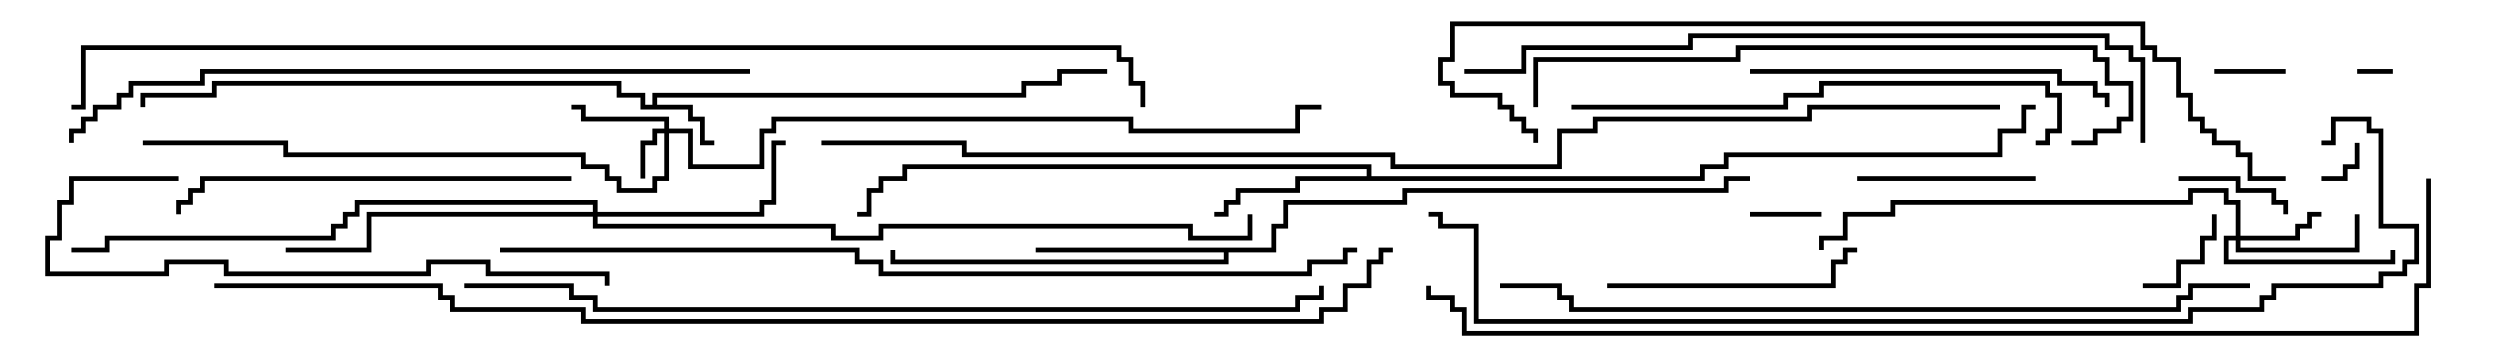 <svg version="1.1" width="105" height="15" xmlns="http://www.w3.org/2000/svg"><path d="M27.4,4.4L27.4,3.9L42.9,3.9L42.9,3.4L44.4,3.4L44.4,2.9L46.5,2.9L46.5,3.1L44.6,3.1L44.6,3.6L43.1,3.6L43.1,4.1L27.6,4.1L27.6,4.4L29.1,4.4L29.1,4.9L29.6,4.9L29.6,5.9L30,5.9L30,6.1L29.4,6.1L29.4,5.1L28.9,5.1L28.9,4.6L26.9,4.6L26.9,4.1L25.9,4.1L25.9,3.6L9.1,3.6L9.1,4.1L6.1,4.1L6.1,4.5L5.9,4.5L5.9,3.9L8.9,3.9L8.9,3.4L26.1,3.4L26.1,3.9L27.1,3.9L27.1,4.4z" stroke="none"/><path d="M57.4,7.4L57.4,7.1L38.1,7.1L38.1,7.6L37.1,7.6L37.1,8.1L36.6,8.1L36.6,9.1L36,9.1L36,8.9L36.4,8.9L36.4,7.9L36.9,7.9L36.9,7.4L37.9,7.4L37.9,6.9L57.6,6.9L57.6,7.4L71.4,7.4L71.4,6.9L72.4,6.9L72.4,6.4L83.9,6.4L83.9,5.4L84.9,5.4L84.9,4.4L85.5,4.4L85.5,4.6L85.1,4.6L85.1,5.6L84.1,5.6L84.1,6.6L72.6,6.6L72.6,7.1L71.6,7.1L71.6,7.6L54.6,7.6L54.6,8.1L52.1,8.1L52.1,8.6L51.6,8.6L51.6,9.1L51,9.1L51,8.9L51.4,8.9L51.4,8.4L51.9,8.4L51.9,7.9L54.4,7.9L54.4,7.4z" stroke="none"/><path d="M53.4,10.4L53.4,9.4L53.9,9.4L53.9,8.4L58.9,8.4L58.9,7.9L72.4,7.9L72.4,7.4L73.5,7.4L73.5,7.6L72.6,7.6L72.6,8.1L59.1,8.1L59.1,8.6L54.1,8.6L54.1,9.6L53.6,9.6L53.6,10.6L51.6,10.6L51.6,11.1L37.4,11.1L37.4,10.5L37.6,10.5L37.6,10.9L51.4,10.9L51.4,10.6L43.5,10.6L43.5,10.4z" stroke="none"/><path d="M27.9,5.4L27.9,5.1L24.4,5.1L24.4,4.6L24,4.6L24,4.4L24.6,4.4L24.6,4.9L28.1,4.9L28.1,5.4L29.1,5.4L29.1,6.9L31.9,6.9L31.9,5.4L32.4,5.4L32.4,4.9L47.6,4.9L47.6,5.4L54.4,5.4L54.4,4.4L55.5,4.4L55.5,4.6L54.6,4.6L54.6,5.6L47.4,5.6L47.4,5.1L32.6,5.1L32.6,5.6L32.1,5.6L32.1,7.1L28.9,7.1L28.9,5.6L28.1,5.6L28.1,7.6L27.6,7.6L27.6,8.1L25.9,8.1L25.9,7.6L25.4,7.6L25.4,7.1L24.4,7.1L24.4,6.6L11.9,6.6L11.9,6.1L6,6.1L6,5.9L12.1,5.9L12.1,6.4L24.6,6.4L24.6,6.9L25.6,6.9L25.6,7.4L26.1,7.4L26.1,7.9L27.4,7.9L27.4,7.4L27.9,7.4L27.9,5.6L27.6,5.6L27.6,6.1L27.1,6.1L27.1,7.5L26.9,7.5L26.9,5.9L27.4,5.9L27.4,5.4z" stroke="none"/><path d="M93.9,9.9L93.9,8.6L93.4,8.6L93.4,8.1L92.1,8.1L92.1,8.6L79.6,8.6L79.6,9.1L77.6,9.1L77.6,10.1L76.6,10.1L76.6,10.5L76.4,10.5L76.4,9.9L77.4,9.9L77.4,8.9L79.4,8.9L79.4,8.4L91.9,8.4L91.9,7.9L93.6,7.9L93.6,8.4L94.1,8.4L94.1,9.9L96.4,9.9L96.4,9.4L96.9,9.4L96.9,8.9L97.5,8.9L97.5,9.1L97.1,9.1L97.1,9.6L96.6,9.6L96.6,10.1L94.1,10.1L94.1,10.4L98.9,10.4L98.9,9L99.1,9L99.1,10.6L93.9,10.6L93.9,10.1L93.6,10.1L93.6,10.9L100.4,10.9L100.4,10.5L100.6,10.5L100.6,11.1L93.4,11.1L93.4,9.9z" stroke="none"/><path d="M24.9,8.9L24.9,8.6L15.1,8.6L15.1,9.1L14.6,9.1L14.6,9.6L14.1,9.6L14.1,10.1L4.6,10.1L4.6,10.6L3,10.6L3,10.4L4.4,10.4L4.4,9.9L13.9,9.9L13.9,9.4L14.4,9.4L14.4,8.9L14.9,8.9L14.9,8.4L25.1,8.4L25.1,8.9L31.9,8.9L31.9,8.4L32.4,8.4L32.4,5.9L33,5.9L33,6.1L32.6,6.1L32.6,8.6L32.1,8.6L32.1,9.1L25.1,9.1L25.1,9.4L35.1,9.4L35.1,9.9L36.9,9.9L36.9,9.4L50.1,9.4L50.1,9.9L52.4,9.9L52.4,9L52.6,9L52.6,10.1L49.9,10.1L49.9,9.6L37.1,9.6L37.1,10.1L34.9,10.1L34.9,9.6L24.9,9.6L24.9,9.1L15.6,9.1L15.6,10.6L12,10.6L12,10.4L15.4,10.4L15.4,8.9z" stroke="none"/><path d="M100.5,2.9L100.5,3.1L99,3.1L99,2.9z" stroke="none"/><path d="M98.9,6L99.1,6L99.1,7.1L98.6,7.1L98.6,7.6L97.5,7.6L97.5,7.4L98.4,7.4L98.4,6.9L98.9,6.9z" stroke="none"/><path d="M73.5,9.1L73.5,8.9L76.5,8.9L76.5,9.1z" stroke="none"/><path d="M96,2.9L96,3.1L93,3.1L93,2.9z" stroke="none"/><path d="M90,12.1L90,11.9L91.4,11.9L91.4,10.9L92.4,10.9L92.4,9.9L92.9,9.9L92.9,9L93.1,9L93.1,10.1L92.6,10.1L92.6,11.1L91.6,11.1L91.6,12.1z" stroke="none"/><path d="M96.1,9L95.9,9L95.9,8.6L95.4,8.6L95.4,8.1L93.9,8.1L93.9,7.6L91.5,7.6L91.5,7.4L94.1,7.4L94.1,7.9L95.6,7.9L95.6,8.4L96.1,8.4z" stroke="none"/><path d="M78,7.6L78,7.4L85.5,7.4L85.5,7.6z" stroke="none"/><path d="M67.5,12.1L67.5,11.9L76.9,11.9L76.9,10.9L77.4,10.9L77.4,10.4L78,10.4L78,10.6L77.6,10.6L77.6,11.1L77.1,11.1L77.1,12.1z" stroke="none"/><path d="M73.5,3.1L73.5,2.9L86.6,2.9L86.6,3.4L88.1,3.4L88.1,3.9L88.6,3.9L88.6,4.5L88.4,4.5L88.4,4.1L87.9,4.1L87.9,3.6L86.4,3.6L86.4,3.1z" stroke="none"/><path d="M24,7.4L24,7.6L8.6,7.6L8.6,8.1L8.1,8.1L8.1,8.6L7.6,8.6L7.6,9L7.4,9L7.4,8.4L7.9,8.4L7.9,7.9L8.4,7.9L8.4,7.4z" stroke="none"/><path d="M7.5,7.4L7.5,7.6L3.1,7.6L3.1,8.6L2.6,8.6L2.6,10.1L2.1,10.1L2.1,11.4L6.9,11.4L6.9,10.9L9.6,10.9L9.6,11.4L17.9,11.4L17.9,10.9L20.6,10.9L20.6,11.4L25.6,11.4L25.6,12L25.4,12L25.4,11.6L20.4,11.6L20.4,11.1L18.1,11.1L18.1,11.6L9.4,11.6L9.4,11.1L7.1,11.1L7.1,11.6L1.9,11.6L1.9,9.9L2.4,9.9L2.4,8.4L2.9,8.4L2.9,7.4z" stroke="none"/><path d="M85.5,6.1L85.5,5.9L85.9,5.9L85.9,5.4L86.4,5.4L86.4,4.1L85.9,4.1L85.9,3.6L76.6,3.6L76.6,4.1L75.1,4.1L75.1,4.6L66,4.6L66,4.4L74.9,4.4L74.9,3.9L76.4,3.9L76.4,3.4L86.1,3.4L86.1,3.9L86.6,3.9L86.6,5.6L86.1,5.6L86.1,6.1z" stroke="none"/><path d="M64.6,4.5L64.4,4.5L64.4,2.4L72.9,2.4L72.9,1.9L88.1,1.9L88.1,2.4L88.6,2.4L88.6,3.4L89.6,3.4L89.6,5.1L89.1,5.1L89.1,5.6L88.1,5.6L88.1,6.1L87,6.1L87,5.9L87.9,5.9L87.9,5.4L88.9,5.4L88.9,4.9L89.4,4.9L89.4,3.6L88.4,3.6L88.4,2.6L87.9,2.6L87.9,2.1L73.1,2.1L73.1,2.6L64.6,2.6z" stroke="none"/><path d="M3.1,6L2.9,6L2.9,5.4L3.4,5.4L3.4,4.9L3.9,4.9L3.9,4.4L4.9,4.4L4.9,3.9L5.4,3.9L5.4,3.4L8.4,3.4L8.4,2.9L31.5,2.9L31.5,3.1L8.6,3.1L8.6,3.6L5.6,3.6L5.6,4.1L5.1,4.1L5.1,4.6L4.1,4.6L4.1,5.1L3.6,5.1L3.6,5.6L3.1,5.6z" stroke="none"/><path d="M61.5,3.1L61.5,2.9L63.9,2.9L63.9,1.9L70.9,1.9L70.9,1.4L88.6,1.4L88.6,1.9L89.6,1.9L89.6,2.4L90.1,2.4L90.1,6L89.9,6L89.9,2.6L89.4,2.6L89.4,2.1L88.4,2.1L88.4,1.6L71.1,1.6L71.1,2.1L64.1,2.1L64.1,3.1z" stroke="none"/><path d="M63,12.1L63,11.9L65.6,11.9L65.6,12.4L66.1,12.4L66.1,12.9L91.4,12.9L91.4,12.4L91.9,12.4L91.9,11.9L94.5,11.9L94.5,12.1L92.1,12.1L92.1,12.6L91.6,12.6L91.6,13.1L65.9,13.1L65.9,12.6L65.4,12.6L65.4,12.1z" stroke="none"/><path d="M96,7.4L96,7.6L94.4,7.6L94.4,6.6L93.9,6.6L93.9,6.1L92.9,6.1L92.9,5.6L92.4,5.6L92.4,5.1L91.9,5.1L91.9,4.1L91.4,4.1L91.4,2.6L90.4,2.6L90.4,2.1L89.9,2.1L89.9,1.1L61.1,1.1L61.1,2.6L60.6,2.6L60.6,3.4L61.1,3.4L61.1,3.9L63.1,3.9L63.1,4.4L63.6,4.4L63.6,4.9L64.1,4.9L64.1,5.4L64.6,5.4L64.6,6L64.4,6L64.4,5.6L63.9,5.6L63.9,5.1L63.4,5.1L63.4,4.6L62.9,4.6L62.9,4.1L60.9,4.1L60.9,3.6L60.4,3.6L60.4,2.4L60.9,2.4L60.9,0.9L90.1,0.9L90.1,1.9L90.6,1.9L90.6,2.4L91.6,2.4L91.6,3.9L92.1,3.9L92.1,4.9L92.6,4.9L92.6,5.4L93.1,5.4L93.1,5.9L94.1,5.9L94.1,6.4L94.6,6.4L94.6,7.4z" stroke="none"/><path d="M21,10.6L21,10.4L36.1,10.4L36.1,10.9L37.1,10.9L37.1,11.4L54.9,11.4L54.9,10.9L56.4,10.9L56.4,10.4L57,10.4L57,10.6L56.6,10.6L56.6,11.1L55.1,11.1L55.1,11.6L36.9,11.6L36.9,11.1L35.9,11.1L35.9,10.6z" stroke="none"/><path d="M19.5,12.1L19.5,11.9L24.1,11.9L24.1,12.4L25.1,12.4L25.1,12.9L54.4,12.9L54.4,12.4L55.4,12.4L55.4,12L55.6,12L55.6,12.6L54.6,12.6L54.6,13.1L24.9,13.1L24.9,12.6L23.9,12.6L23.9,12.1z" stroke="none"/><path d="M97.5,6.1L97.5,5.9L97.9,5.9L97.9,4.9L99.6,4.9L99.6,5.4L100.1,5.4L100.1,9.4L101.6,9.4L101.6,11.1L101.1,11.1L101.1,11.6L100.1,11.6L100.1,12.1L95.6,12.1L95.6,12.6L95.1,12.6L95.1,13.1L92.1,13.1L92.1,13.6L61.9,13.6L61.9,9.6L60.4,9.6L60.4,9.1L60,9.1L60,8.9L60.6,8.9L60.6,9.4L62.1,9.4L62.1,13.4L91.9,13.4L91.9,12.9L94.9,12.9L94.9,12.4L95.4,12.4L95.4,11.9L99.9,11.9L99.9,11.4L100.9,11.4L100.9,10.9L101.4,10.9L101.4,9.6L99.9,9.6L99.9,5.6L99.4,5.6L99.4,5.1L98.1,5.1L98.1,6.1z" stroke="none"/><path d="M59.9,12L60.1,12L60.1,12.4L61.1,12.4L61.1,12.9L61.6,12.9L61.6,13.9L101.4,13.9L101.4,11.9L101.9,11.9L101.9,7.5L102.1,7.5L102.1,12.1L101.6,12.1L101.6,14.1L61.4,14.1L61.4,13.1L60.9,13.1L60.9,12.6L59.9,12.6z" stroke="none"/><path d="M48.1,4.5L47.9,4.5L47.9,3.6L47.4,3.6L47.4,2.6L46.9,2.6L46.9,2.1L3.6,2.1L3.6,4.6L3,4.6L3,4.4L3.4,4.4L3.4,1.9L47.1,1.9L47.1,2.4L47.6,2.4L47.6,3.4L48.1,3.4z" stroke="none"/><path d="M84,4.4L84,4.6L76.1,4.6L76.1,5.1L67.1,5.1L67.1,5.6L65.6,5.6L65.6,7.1L58.4,7.1L58.4,6.6L40.4,6.6L40.4,6.1L34.5,6.1L34.5,5.9L40.6,5.9L40.6,6.4L58.6,6.4L58.6,6.9L65.4,6.9L65.4,5.4L66.9,5.4L66.9,4.9L75.9,4.9L75.9,4.4z" stroke="none"/><path d="M9,12.1L9,11.9L18.6,11.9L18.6,12.4L19.1,12.4L19.1,12.9L24.6,12.9L24.6,13.4L55.4,13.4L55.4,12.9L56.4,12.9L56.4,11.9L57.4,11.9L57.4,10.9L57.9,10.9L57.9,10.4L58.5,10.4L58.5,10.6L58.1,10.6L58.1,11.1L57.6,11.1L57.6,12.1L56.6,12.1L56.6,13.1L55.6,13.1L55.6,13.6L24.4,13.6L24.4,13.1L18.9,13.1L18.9,12.6L18.4,12.6L18.4,12.1z" stroke="none"/></svg>